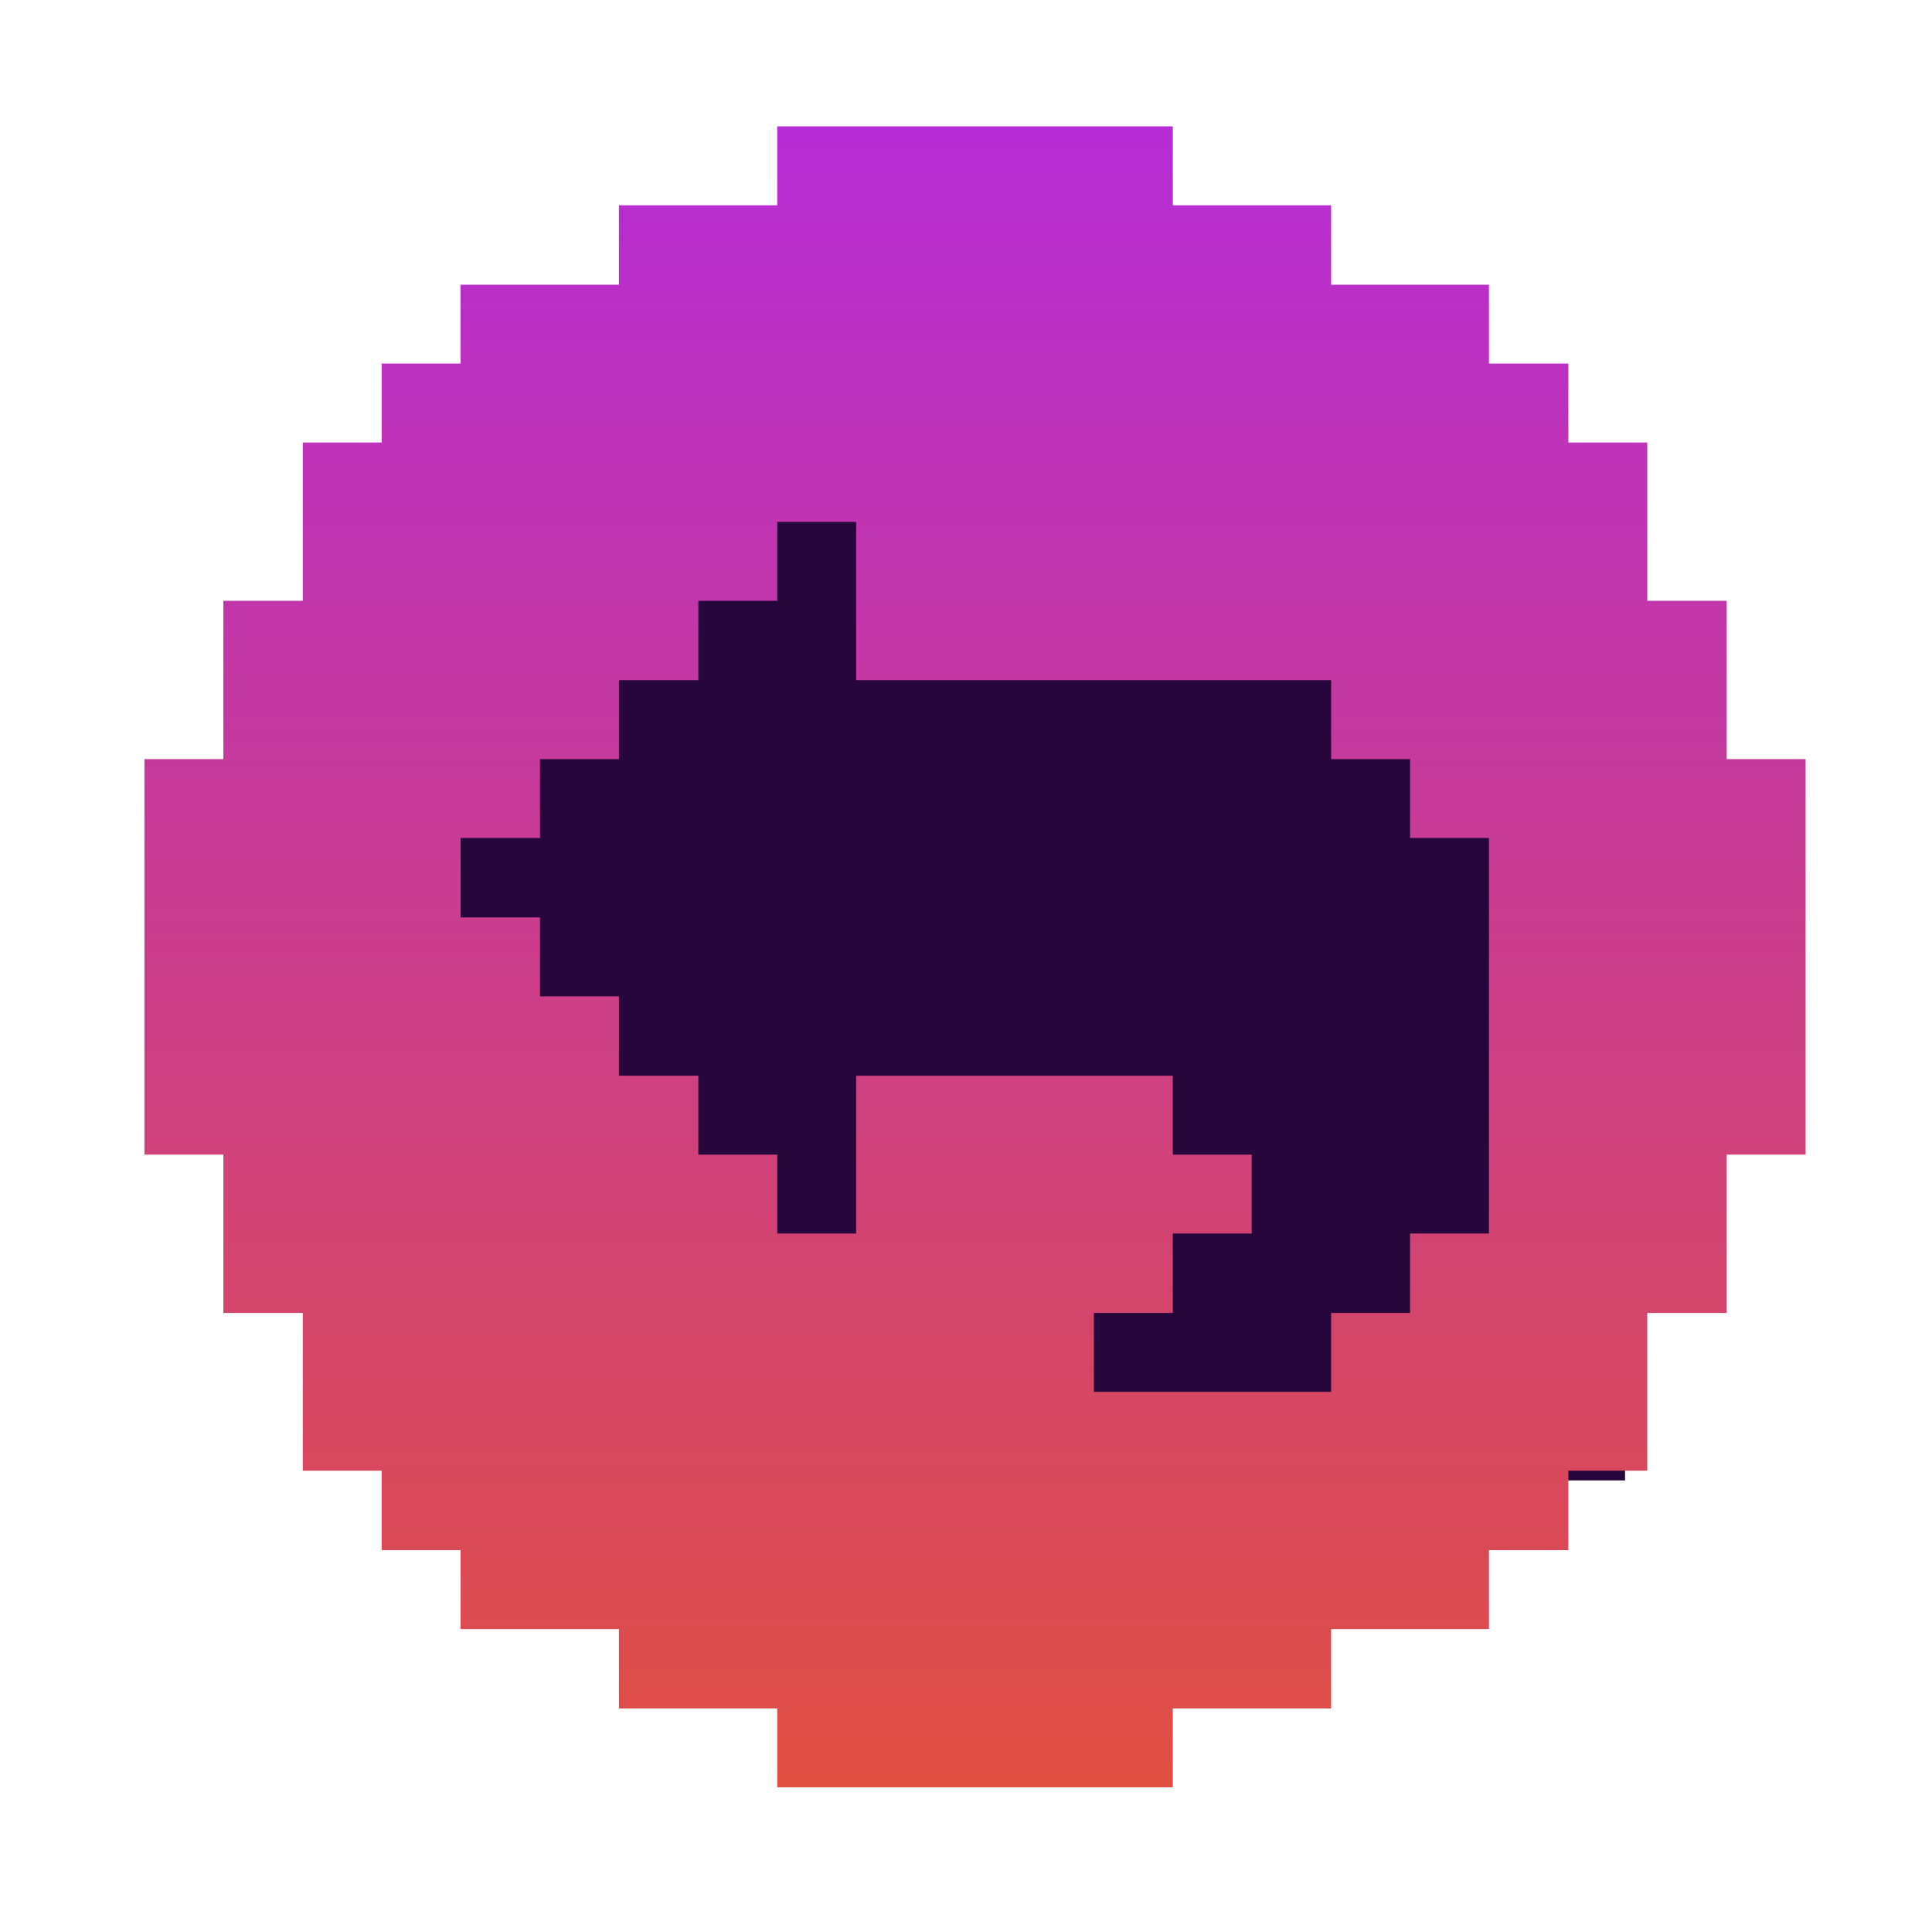 <svg width="107" height="106" viewBox="0 0 107 106" fill="none" xmlns="http://www.w3.org/2000/svg">
<g clip-path="url(#clip0_34_12594)">
<rect width="66" height="57" transform="matrix(-1 0 0 1 90 25)" fill="#27063B"/>
<path d="M95.63 33.278H91.231V24.509H86.861V20.139H82.463V15.769H73.722V11.37H64.954V7H43.046V11.37H34.278V15.769H25.509V20.139H21.139V24.509H16.769V33.278H12.37V42.046H8V63.954H12.37V72.722H16.769V81.463H21.139V85.861H25.509V90.231H34.278V94.63H43.046V99H64.954V94.63H73.722V90.231H82.463V85.861H86.861V81.463H91.231V72.722H95.63V63.954H100V42.046H95.63V33.278ZM82.463 68.324H78.093V72.722H73.722V77.093H60.584V72.722H64.954V68.324H69.324V63.954H64.954V59.584H47.416V68.324H43.046V63.954H38.676V59.584H34.278V55.185H29.907V50.815H25.509V46.416H29.907V42.046H34.278V37.676H38.676V33.278H43.046V28.907H47.416V37.676H73.722V42.046H78.093V46.416H82.463V68.324Z" fill="url(#paint0_linear_34_12594)"/>
</g>
<defs>
<linearGradient id="paint0_linear_34_12594" x1="54" y1="99" x2="54" y2="7" gradientUnits="userSpaceOnUse">
<stop stop-color="#E04F41"/>
<stop offset="1" stop-color="#B62CD5"/>
</linearGradient>
<clipPath id="clip0_34_12594">
<rect width="92" height="92" fill="white" transform="translate(8 7)"/>
</clipPath>
</defs>
</svg>
